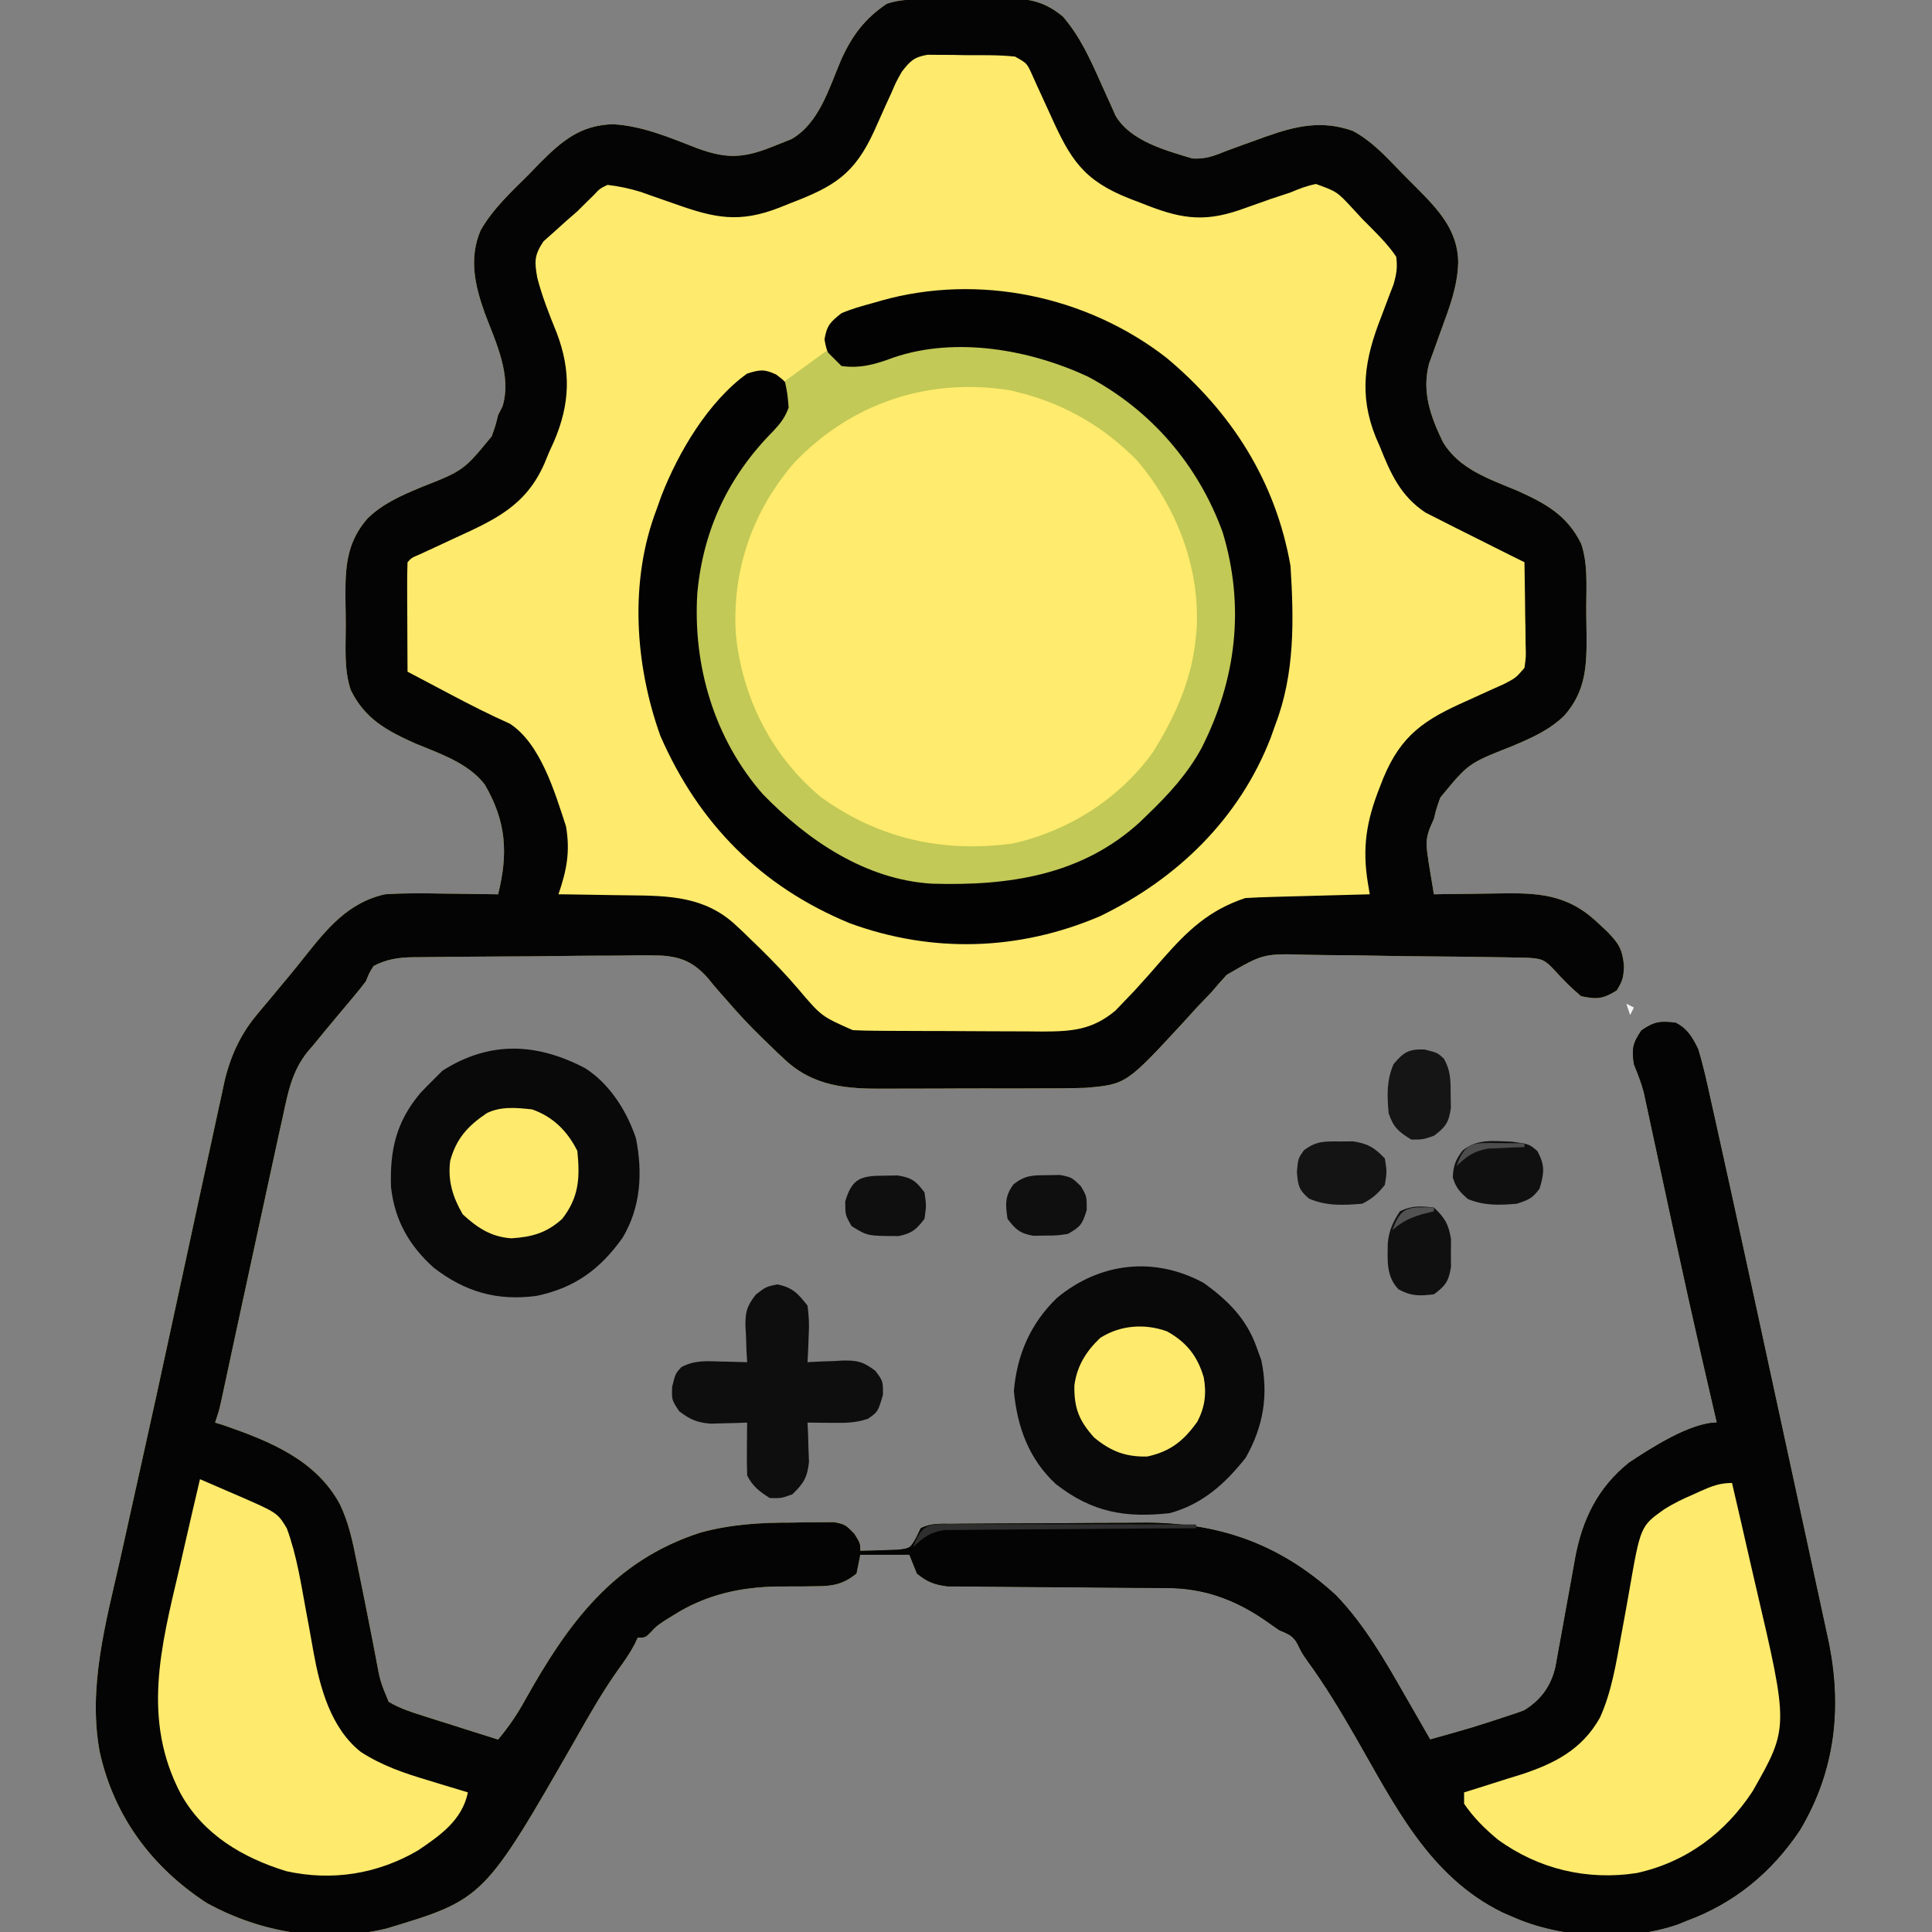 <?xml version="1.0" encoding="UTF-8"?>
<svg version="1.1" xmlns="http://www.w3.org/2000/svg" width="512" height="512">
<rect width="100%" height="100%" fill="#808080" stroke="none"/>
<path d="M0 0 C0.781 -0.006 1.561 -0.011 2.365 -0.017 C4.017 -0.027 5.669 -0.033 7.321 -0.037 C9.836 -0.047 12.35 -0.078 14.865 -0.109 C16.473 -0.116 18.08 -0.121 19.688 -0.125 C20.808 -0.144 20.808 -0.144 21.951 -0.162 C27.527 -0.139 31.44 1.043 35.744 4.614 C40.228 9.842 42.881 15.695 45.668 21.953 C46.588 24.015 47.517 26.072 48.457 28.125 C48.859 29.028 49.26 29.932 49.674 30.862 C53.601 37.578 62.955 40.073 70.043 42.203 C73.474 42.422 75.886 41.496 79.043 40.203 C81.848 39.161 84.664 38.15 87.48 37.141 C88.597 36.738 88.597 36.738 89.736 36.327 C97.613 33.545 104.403 32.03 112.483 34.867 C117.405 37.436 121.134 41.49 124.957 45.444 C126.419 46.954 127.906 48.435 129.398 49.914 C135.116 55.698 140.465 61.213 140.48 69.875 C140.282 76.122 138.188 81.641 136.043 87.453 C135.285 89.539 134.534 91.627 133.793 93.719 C133.29 95.084 133.29 95.084 132.777 96.478 C130.77 103.929 133.147 110.573 136.395 117.273 C140.601 124.464 148.676 127.145 156.043 130.203 C163.571 133.59 169.346 136.685 173.094 144.354 C174.898 149.77 174.415 155.58 174.414 161.24 C174.418 163.499 174.454 165.755 174.492 168.014 C174.563 176.49 174.403 183.21 168.627 189.825 C164.519 193.797 159.764 195.836 154.552 198.033 C143.183 202.509 143.183 202.509 135.73 211.578 C134.718 214.426 134.718 214.426 134.043 217.203 C133.672 218.053 133.3 218.902 132.918 219.777 C131.968 222.412 131.95 223.897 132.355 226.641 C132.455 227.361 132.554 228.082 132.656 228.824 C133.11 231.619 133.577 234.411 134.043 237.203 C135.343 237.18 135.343 237.18 136.67 237.156 C139.92 237.104 143.17 237.067 146.421 237.038 C147.821 237.023 149.222 237.003 150.622 236.977 C161.356 236.782 169.232 236.957 177.418 244.703 C178.251 245.477 179.083 246.25 179.941 247.047 C182.999 250.184 183.995 251.703 184.418 256.141 C184.325 259.099 184.099 260.113 182.48 262.703 C178.847 264.939 177.262 265.102 173.043 264.203 C170.46 262.052 168.222 259.756 165.961 257.27 C163.46 254.575 162.647 254.238 158.947 254.022 C157.6 253.992 156.253 253.967 154.906 253.947 C153.803 253.925 153.803 253.925 152.678 253.903 C145.879 253.776 139.078 253.708 132.278 253.655 C127.713 253.619 123.15 253.566 118.585 253.469 C114.167 253.376 109.751 253.328 105.332 253.31 C103.654 253.296 101.976 253.267 100.299 253.221 C88.882 252.902 88.882 252.902 79.168 258.516 C77.754 260.042 76.375 261.603 75.043 263.203 C73.796 264.513 72.545 265.819 71.285 267.117 C70.16 268.351 69.037 269.588 67.918 270.828 C52.488 287.56 52.488 287.56 41.68 288.494 C37.539 288.616 33.408 288.648 29.266 288.637 C27.729 288.641 26.193 288.647 24.656 288.653 C21.446 288.662 18.237 288.659 15.027 288.649 C10.934 288.638 6.841 288.658 2.748 288.687 C-0.422 288.706 -3.592 288.705 -6.762 288.699 C-8.27 288.699 -9.778 288.705 -11.286 288.718 C-21.448 288.79 -30.276 288.221 -38.02 280.953 C-38.669 280.349 -39.319 279.744 -39.988 279.121 C-40.638 278.488 -41.288 277.855 -41.957 277.203 C-42.627 276.56 -43.298 275.917 -43.988 275.254 C-47.306 272.006 -50.448 268.676 -53.457 265.141 C-54.006 264.525 -54.554 263.91 -55.119 263.277 C-56.262 261.988 -57.374 260.67 -58.435 259.314 C-62.088 255.307 -65.218 253.808 -70.673 253.44 C-74.588 253.326 -78.491 253.375 -82.406 253.449 C-84.109 253.457 -85.812 253.462 -87.515 253.465 C-91.072 253.477 -94.627 253.512 -98.184 253.565 C-102.737 253.633 -107.289 253.662 -111.842 253.676 C-116.197 253.691 -120.552 253.726 -124.906 253.762 C-125.733 253.767 -126.561 253.772 -127.413 253.778 C-129.758 253.796 -132.103 253.828 -134.448 253.865 C-135.137 253.869 -135.827 253.873 -136.537 253.877 C-140.419 253.954 -143.497 254.397 -146.957 256.203 C-148.132 258.078 -148.132 258.078 -148.957 260.203 C-149.948 261.519 -150.978 262.806 -152.039 264.066 C-152.642 264.789 -153.244 265.511 -153.865 266.256 C-154.808 267.374 -154.808 267.374 -155.77 268.516 C-158.188 271.394 -160.581 274.29 -162.957 277.203 C-163.438 277.762 -163.92 278.32 -164.416 278.895 C-168.53 284.011 -169.616 289.563 -170.957 295.891 C-171.23 297.116 -171.504 298.341 -171.786 299.603 C-172.647 303.471 -173.482 307.344 -174.314 311.218 C-175.048 314.624 -175.787 318.029 -176.526 321.434 C-176.811 322.745 -177.096 324.056 -177.381 325.368 C-177.526 326.034 -177.67 326.7 -177.819 327.386 C-179.755 336.296 -181.687 345.207 -183.602 354.122 C-183.884 355.434 -184.166 356.746 -184.449 358.058 C-184.981 360.533 -185.511 363.007 -186.04 365.482 C-186.278 366.587 -186.516 367.692 -186.761 368.831 C-186.969 369.8 -187.176 370.768 -187.39 371.766 C-187.957 374.203 -187.957 374.203 -188.957 377.203 C-188.14 377.458 -187.322 377.714 -186.48 377.977 C-174.392 382.185 -162.29 387.064 -155.914 398.781 C-153.558 403.657 -152.509 408.667 -151.457 413.953 C-151.249 414.949 -151.041 415.946 -150.827 416.972 C-149.791 421.967 -148.803 426.971 -147.82 431.977 C-147.553 433.331 -147.553 433.331 -147.281 434.712 C-146.948 436.413 -146.621 438.116 -146.301 439.819 C-145.223 445.707 -145.223 445.707 -142.957 451.203 C-139.849 453.041 -136.529 454.063 -133.098 455.148 C-131.983 455.503 -130.868 455.857 -129.719 456.223 C-127.98 456.77 -127.98 456.77 -126.207 457.328 C-125.033 457.701 -123.858 458.073 -122.648 458.457 C-119.752 459.375 -116.855 460.291 -113.957 461.203 C-111.21 457.911 -108.952 454.643 -106.891 450.887 C-95.526 430.551 -83.51 413.836 -60.316 406.351 C-52.151 404.13 -44.393 403.686 -35.957 403.703 C-34.662 403.675 -33.366 403.646 -32.031 403.617 C-30.79 403.615 -29.549 403.612 -28.27 403.609 C-27.152 403.602 -26.034 403.595 -24.883 403.588 C-21.957 404.203 -21.957 404.203 -19.562 406.615 C-17.957 409.203 -17.957 409.203 -17.957 411.203 C-15.852 411.17 -13.748 411.101 -11.645 411.016 C-10.473 410.981 -9.301 410.946 -8.094 410.91 C-4.772 410.526 -4.772 410.526 -3.164 407.715 C-2.766 406.886 -2.367 406.057 -1.957 405.203 C0.901 403.774 3.355 404.052 6.55 404.026 C7.218 404.02 7.887 404.013 8.576 404.006 C10.798 403.986 13.02 403.975 15.242 403.965 C16.005 403.961 16.768 403.957 17.554 403.952 C21.604 403.932 25.654 403.917 29.704 403.908 C33.851 403.897 37.997 403.863 42.143 403.823 C45.36 403.796 48.576 403.788 51.793 403.785 C53.318 403.78 54.844 403.768 56.369 403.75 C76.525 403.517 93.062 409.16 108.094 422.969 C115.677 430.849 121.158 440.455 126.543 449.891 C127.175 450.986 127.806 452.081 128.457 453.209 C129.991 455.871 131.52 458.535 133.043 461.203 C144.501 457.998 144.501 457.998 155.793 454.266 C156.868 453.881 156.868 453.881 157.965 453.488 C162.477 450.698 165.08 447.083 166.281 441.993 C166.586 440.393 166.872 438.79 167.141 437.184 C167.302 436.326 167.463 435.468 167.629 434.584 C168.139 431.855 168.624 429.124 169.105 426.391 C169.593 423.669 170.087 420.948 170.593 418.23 C170.906 416.544 171.209 414.857 171.498 413.168 C173.384 402.924 177.511 394.432 185.746 387.84 C191.506 383.995 202.058 377.203 209.043 377.203 C208.774 376.045 208.774 376.045 208.499 374.863 C207.593 370.956 206.692 367.049 205.793 363.141 C205.622 362.399 205.451 361.657 205.276 360.893 C202.746 349.881 200.302 338.852 197.91 327.809 C197.642 326.573 197.375 325.338 197.099 324.066 C195.753 317.855 194.414 311.643 193.081 305.429 C192.582 303.117 192.082 300.805 191.582 298.492 C191.242 296.893 191.242 296.893 190.895 295.261 C190.573 293.778 190.573 293.778 190.245 292.264 C189.968 290.974 189.968 290.974 189.685 289.657 C189.007 287.065 188.04 284.687 187.043 282.203 C186.45 278.136 186.705 276.7 189.043 273.266 C192.549 270.855 194.011 270.796 198.078 271.223 C201.188 272.775 202.574 275.162 204.043 278.203 C205.414 282.625 206.387 287.121 207.37 291.642 C207.67 292.984 207.972 294.325 208.275 295.665 C209.06 299.156 209.829 302.65 210.592 306.145 C211.3 309.376 212.017 312.605 212.733 315.835 C214.299 322.929 215.839 330.028 217.374 337.129 C218.135 340.649 218.899 344.168 219.663 347.688 C220.936 353.56 222.208 359.433 223.479 365.306 C225.27 373.584 227.064 381.861 228.859 390.138 C230.262 396.609 231.664 403.08 233.066 409.551 C233.215 410.239 233.365 410.927 233.518 411.635 C234.503 416.18 235.487 420.725 236.47 425.27 C236.841 426.981 236.841 426.981 237.219 428.728 C237.446 429.777 237.673 430.826 237.907 431.906 C238.103 432.814 238.3 433.722 238.502 434.657 C242.282 452.455 240.467 469.418 231.043 485.203 C223.556 496.385 213.679 504.554 201.043 509.203 C200.263 509.522 199.483 509.84 198.68 510.168 C185.354 514.78 167.813 513.877 155.043 508.203 C154.117 507.802 153.192 507.401 152.238 506.988 C132.78 497.48 123.647 478.5 113.34 460.579 C109.323 453.605 105.234 446.786 100.475 440.28 C99.043 438.203 99.043 438.203 97.966 435.998 C96.743 433.619 95.461 433.257 93.043 432.203 C91.658 431.26 90.283 430.3 88.918 429.328 C81.027 423.993 72.927 421.098 63.426 421.045 C62.77 421.04 62.114 421.035 61.439 421.03 C60.019 421.019 58.599 421.011 57.18 421.004 C54.93 420.992 52.682 420.973 50.432 420.951 C44.039 420.889 37.646 420.835 31.253 420.802 C27.339 420.781 23.424 420.745 19.51 420.701 C18.021 420.687 16.532 420.678 15.043 420.675 C12.958 420.67 10.874 420.647 8.789 420.62 C7.604 420.612 6.42 420.603 5.199 420.595 C1.652 420.155 -0.186 419.45 -2.957 417.203 C-3.617 415.553 -4.277 413.903 -4.957 412.203 C-9.247 412.203 -13.537 412.203 -17.957 412.203 C-18.287 413.853 -18.617 415.503 -18.957 417.203 C-22.476 420.061 -25.252 420.571 -29.711 420.574 C-30.814 420.592 -31.917 420.609 -33.053 420.627 C-35.337 420.636 -37.62 420.641 -39.904 420.643 C-49.9 420.811 -58.98 422.847 -67.52 428.266 C-68.305 428.752 -69.09 429.238 -69.898 429.738 C-71.982 431.131 -71.982 431.131 -73.609 432.887 C-74.957 434.203 -74.957 434.203 -76.957 434.203 C-77.222 434.771 -77.486 435.339 -77.759 435.924 C-79.035 438.351 -80.509 440.451 -82.125 442.664 C-86.253 448.495 -89.758 454.613 -93.27 460.828 C-117.709 503.5 -117.709 503.5 -143.535 511.281 C-159.895 515.208 -176.722 512.49 -191.27 504.453 C-205.846 494.897 -215.752 481.49 -219.539 464.459 C-222.691 447.466 -217.95 430.323 -214.199 413.819 C-213.358 410.098 -212.54 406.371 -211.719 402.644 C-210.653 397.809 -209.583 392.974 -208.502 388.142 C-205.722 375.706 -203.011 363.255 -200.327 350.798 C-198.98 344.553 -197.626 338.31 -196.271 332.066 C-195.161 326.947 -194.054 321.828 -192.952 316.707 C-191.908 311.854 -190.853 307.003 -189.79 302.154 C-189.398 300.361 -189.011 298.566 -188.627 296.771 C-188.098 294.296 -187.555 291.825 -187.009 289.354 C-186.86 288.642 -186.711 287.929 -186.557 287.195 C-185.075 280.611 -182.391 274.519 -178.039 269.309 C-177.511 268.668 -176.984 268.028 -176.44 267.369 C-175.889 266.716 -175.337 266.063 -174.77 265.391 C-173.607 263.991 -172.444 262.591 -171.281 261.191 C-170.431 260.176 -170.431 260.176 -169.564 259.139 C-168.137 257.42 -166.737 255.686 -165.352 253.934 C-159.345 246.377 -153.78 239.416 -143.957 237.203 C-138.784 236.848 -133.636 236.919 -128.457 237.016 C-127.048 237.031 -125.639 237.044 -124.23 237.057 C-120.806 237.092 -117.382 237.141 -113.957 237.203 C-111.254 226.342 -111.767 217.896 -117.509 208.081 C-121.908 202.377 -129.497 199.885 -135.957 197.203 C-143.485 193.816 -149.26 190.721 -153.008 183.052 C-154.812 177.637 -154.329 171.826 -154.328 166.166 C-154.332 163.908 -154.368 161.651 -154.406 159.393 C-154.477 150.916 -154.317 144.196 -148.541 137.581 C-144.434 133.61 -139.678 131.571 -134.466 129.374 C-123.097 124.898 -123.097 124.898 -115.645 115.828 C-114.632 112.98 -114.632 112.98 -113.957 110.203 C-113.572 109.448 -113.186 108.692 -112.789 107.914 C-110.246 99.63 -114.63 90.797 -117.518 83.107 C-120.112 75.818 -121.733 68.649 -118.594 61.254 C-115.315 55.525 -110.416 51.005 -105.77 46.391 C-104.861 45.45 -103.953 44.51 -103.018 43.541 C-97.046 37.561 -92.235 33.42 -83.588 33.121 C-75.663 33.561 -68.499 36.676 -61.172 39.496 C-52.665 42.64 -48.247 41.978 -39.832 38.516 C-38.034 37.798 -38.034 37.798 -36.199 37.066 C-28.818 32.825 -26.238 23.513 -23.02 15.99 C-20.128 9.618 -16.801 5.158 -10.957 1.203 C-7.272 -0.025 -3.84 0.022 0 0 Z " fill="#FEEA6C" transform="translate(245.957,-0.203)"/>
<path d="M0 0 C0.781 -0.006 1.561 -0.011 2.365 -0.017 C4.017 -0.027 5.669 -0.033 7.321 -0.037 C9.836 -0.047 12.35 -0.078 14.865 -0.109 C16.473 -0.116 18.08 -0.121 19.688 -0.125 C20.808 -0.144 20.808 -0.144 21.951 -0.162 C27.527 -0.139 31.44 1.043 35.744 4.614 C40.228 9.842 42.881 15.695 45.668 21.953 C46.588 24.015 47.517 26.072 48.457 28.125 C48.859 29.028 49.26 29.932 49.674 30.862 C53.601 37.578 62.955 40.073 70.043 42.203 C73.474 42.422 75.886 41.496 79.043 40.203 C81.848 39.161 84.664 38.15 87.48 37.141 C88.597 36.738 88.597 36.738 89.736 36.327 C97.613 33.545 104.403 32.03 112.483 34.867 C117.405 37.436 121.134 41.49 124.957 45.444 C126.419 46.954 127.906 48.435 129.398 49.914 C135.116 55.698 140.465 61.213 140.48 69.875 C140.282 76.122 138.188 81.641 136.043 87.453 C135.285 89.539 134.534 91.627 133.793 93.719 C133.29 95.084 133.29 95.084 132.777 96.478 C130.77 103.929 133.147 110.573 136.395 117.273 C140.601 124.464 148.676 127.145 156.043 130.203 C163.571 133.59 169.346 136.685 173.094 144.354 C174.898 149.77 174.415 155.58 174.414 161.24 C174.418 163.499 174.454 165.755 174.492 168.014 C174.563 176.49 174.403 183.21 168.627 189.825 C164.519 193.797 159.764 195.836 154.552 198.033 C143.183 202.509 143.183 202.509 135.73 211.578 C134.718 214.426 134.718 214.426 134.043 217.203 C133.672 218.053 133.3 218.902 132.918 219.777 C131.968 222.412 131.95 223.897 132.355 226.641 C132.455 227.361 132.554 228.082 132.656 228.824 C133.11 231.619 133.577 234.411 134.043 237.203 C135.343 237.18 135.343 237.18 136.67 237.156 C139.92 237.104 143.17 237.067 146.421 237.038 C147.821 237.023 149.222 237.003 150.622 236.977 C161.356 236.782 169.232 236.957 177.418 244.703 C178.251 245.477 179.083 246.25 179.941 247.047 C182.999 250.184 183.995 251.703 184.418 256.141 C184.325 259.099 184.099 260.113 182.48 262.703 C178.847 264.939 177.262 265.102 173.043 264.203 C170.46 262.052 168.222 259.756 165.961 257.27 C163.46 254.575 162.647 254.238 158.947 254.022 C157.6 253.992 156.253 253.967 154.906 253.947 C153.803 253.925 153.803 253.925 152.678 253.903 C145.879 253.776 139.078 253.708 132.278 253.655 C127.713 253.619 123.15 253.566 118.585 253.469 C114.167 253.376 109.751 253.328 105.332 253.31 C103.654 253.296 101.976 253.267 100.299 253.221 C88.882 252.902 88.882 252.902 79.168 258.516 C77.754 260.042 76.375 261.603 75.043 263.203 C73.796 264.513 72.545 265.819 71.285 267.117 C70.16 268.351 69.037 269.588 67.918 270.828 C52.488 287.56 52.488 287.56 41.68 288.494 C37.539 288.616 33.408 288.648 29.266 288.637 C27.729 288.641 26.193 288.647 24.656 288.653 C21.446 288.662 18.237 288.659 15.027 288.649 C10.934 288.638 6.841 288.658 2.748 288.687 C-0.422 288.706 -3.592 288.705 -6.762 288.699 C-8.27 288.699 -9.778 288.705 -11.286 288.718 C-21.448 288.79 -30.276 288.221 -38.02 280.953 C-38.669 280.349 -39.319 279.744 -39.988 279.121 C-40.638 278.488 -41.288 277.855 -41.957 277.203 C-42.627 276.56 -43.298 275.917 -43.988 275.254 C-47.306 272.006 -50.448 268.676 -53.457 265.141 C-54.006 264.525 -54.554 263.91 -55.119 263.277 C-56.262 261.988 -57.374 260.67 -58.435 259.314 C-62.088 255.307 -65.218 253.808 -70.673 253.44 C-74.588 253.326 -78.491 253.375 -82.406 253.449 C-84.109 253.457 -85.812 253.462 -87.515 253.465 C-91.072 253.477 -94.627 253.512 -98.184 253.565 C-102.737 253.633 -107.289 253.662 -111.842 253.676 C-116.197 253.691 -120.552 253.726 -124.906 253.762 C-125.733 253.767 -126.561 253.772 -127.413 253.778 C-129.758 253.796 -132.103 253.828 -134.448 253.865 C-135.137 253.869 -135.827 253.873 -136.537 253.877 C-140.419 253.954 -143.497 254.397 -146.957 256.203 C-148.132 258.078 -148.132 258.078 -148.957 260.203 C-149.948 261.519 -150.978 262.806 -152.039 264.066 C-152.642 264.789 -153.244 265.511 -153.865 266.256 C-154.808 267.374 -154.808 267.374 -155.77 268.516 C-158.188 271.394 -160.581 274.29 -162.957 277.203 C-163.438 277.762 -163.92 278.32 -164.416 278.895 C-168.53 284.011 -169.616 289.563 -170.957 295.891 C-171.23 297.116 -171.504 298.341 -171.786 299.603 C-172.647 303.471 -173.482 307.344 -174.314 311.218 C-175.048 314.624 -175.787 318.029 -176.526 321.434 C-176.811 322.745 -177.096 324.056 -177.381 325.368 C-177.526 326.034 -177.67 326.7 -177.819 327.386 C-179.755 336.296 -181.687 345.207 -183.602 354.122 C-183.884 355.434 -184.166 356.746 -184.449 358.058 C-184.981 360.533 -185.511 363.007 -186.04 365.482 C-186.278 366.587 -186.516 367.692 -186.761 368.831 C-186.969 369.8 -187.176 370.768 -187.39 371.766 C-187.957 374.203 -187.957 374.203 -188.957 377.203 C-188.14 377.458 -187.322 377.714 -186.48 377.977 C-174.392 382.185 -162.29 387.064 -155.914 398.781 C-153.558 403.657 -152.509 408.667 -151.457 413.953 C-151.249 414.949 -151.041 415.946 -150.827 416.972 C-149.791 421.967 -148.803 426.971 -147.82 431.977 C-147.553 433.331 -147.553 433.331 -147.281 434.712 C-146.948 436.413 -146.621 438.116 -146.301 439.819 C-145.223 445.707 -145.223 445.707 -142.957 451.203 C-139.849 453.041 -136.529 454.063 -133.098 455.148 C-131.983 455.503 -130.868 455.857 -129.719 456.223 C-127.98 456.77 -127.98 456.77 -126.207 457.328 C-125.033 457.701 -123.858 458.073 -122.648 458.457 C-119.752 459.375 -116.855 460.291 -113.957 461.203 C-111.21 457.911 -108.952 454.643 -106.891 450.887 C-95.526 430.551 -83.51 413.836 -60.316 406.351 C-52.151 404.13 -44.393 403.686 -35.957 403.703 C-34.662 403.675 -33.366 403.646 -32.031 403.617 C-30.79 403.615 -29.549 403.612 -28.27 403.609 C-27.152 403.602 -26.034 403.595 -24.883 403.588 C-21.957 404.203 -21.957 404.203 -19.562 406.615 C-17.957 409.203 -17.957 409.203 -17.957 411.203 C-15.852 411.17 -13.748 411.101 -11.645 411.016 C-10.473 410.981 -9.301 410.946 -8.094 410.91 C-4.772 410.526 -4.772 410.526 -3.164 407.715 C-2.766 406.886 -2.367 406.057 -1.957 405.203 C0.901 403.774 3.355 404.052 6.55 404.026 C7.218 404.02 7.887 404.013 8.576 404.006 C10.798 403.986 13.02 403.975 15.242 403.965 C16.005 403.961 16.768 403.957 17.554 403.952 C21.604 403.932 25.654 403.917 29.704 403.908 C33.851 403.897 37.997 403.863 42.143 403.823 C45.36 403.796 48.576 403.788 51.793 403.785 C53.318 403.78 54.844 403.768 56.369 403.75 C76.525 403.517 93.062 409.16 108.094 422.969 C115.677 430.849 121.158 440.455 126.543 449.891 C127.175 450.986 127.806 452.081 128.457 453.209 C129.991 455.871 131.52 458.535 133.043 461.203 C144.501 457.998 144.501 457.998 155.793 454.266 C156.868 453.881 156.868 453.881 157.965 453.488 C162.477 450.698 165.08 447.083 166.281 441.993 C166.586 440.393 166.872 438.79 167.141 437.184 C167.302 436.326 167.463 435.468 167.629 434.584 C168.139 431.855 168.624 429.124 169.105 426.391 C169.593 423.669 170.087 420.948 170.593 418.23 C170.906 416.544 171.209 414.857 171.498 413.168 C173.384 402.924 177.511 394.432 185.746 387.84 C191.506 383.995 202.058 377.203 209.043 377.203 C208.774 376.045 208.774 376.045 208.499 374.863 C207.593 370.956 206.692 367.049 205.793 363.141 C205.622 362.399 205.451 361.657 205.276 360.893 C202.746 349.881 200.302 338.852 197.91 327.809 C197.642 326.573 197.375 325.338 197.099 324.066 C195.753 317.855 194.414 311.643 193.081 305.429 C192.582 303.117 192.082 300.805 191.582 298.492 C191.242 296.893 191.242 296.893 190.895 295.261 C190.573 293.778 190.573 293.778 190.245 292.264 C189.968 290.974 189.968 290.974 189.685 289.657 C189.007 287.065 188.04 284.687 187.043 282.203 C186.45 278.136 186.705 276.7 189.043 273.266 C192.549 270.855 194.011 270.796 198.078 271.223 C201.188 272.775 202.574 275.162 204.043 278.203 C205.414 282.625 206.387 287.121 207.37 291.642 C207.67 292.984 207.972 294.325 208.275 295.665 C209.06 299.156 209.829 302.65 210.592 306.145 C211.3 309.376 212.017 312.605 212.733 315.835 C214.299 322.929 215.839 330.028 217.374 337.129 C218.135 340.649 218.899 344.168 219.663 347.688 C220.936 353.56 222.208 359.433 223.479 365.306 C225.27 373.584 227.064 381.861 228.859 390.138 C230.262 396.609 231.664 403.08 233.066 409.551 C233.215 410.239 233.365 410.927 233.518 411.635 C234.503 416.18 235.487 420.725 236.47 425.27 C236.841 426.981 236.841 426.981 237.219 428.728 C237.446 429.777 237.673 430.826 237.907 431.906 C238.103 432.814 238.3 433.722 238.502 434.657 C242.282 452.455 240.467 469.418 231.043 485.203 C223.556 496.385 213.679 504.554 201.043 509.203 C200.263 509.522 199.483 509.84 198.68 510.168 C185.354 514.78 167.813 513.877 155.043 508.203 C154.117 507.802 153.192 507.401 152.238 506.988 C132.78 497.48 123.647 478.5 113.34 460.579 C109.323 453.605 105.234 446.786 100.475 440.28 C99.043 438.203 99.043 438.203 97.966 435.998 C96.743 433.619 95.461 433.257 93.043 432.203 C91.658 431.26 90.283 430.3 88.918 429.328 C81.027 423.993 72.927 421.098 63.426 421.045 C62.77 421.04 62.114 421.035 61.439 421.03 C60.019 421.019 58.599 421.011 57.18 421.004 C54.93 420.992 52.682 420.973 50.432 420.951 C44.039 420.889 37.646 420.835 31.253 420.802 C27.339 420.781 23.424 420.745 19.51 420.701 C18.021 420.687 16.532 420.678 15.043 420.675 C12.958 420.67 10.874 420.647 8.789 420.62 C7.604 420.612 6.42 420.603 5.199 420.595 C1.652 420.155 -0.186 419.45 -2.957 417.203 C-3.617 415.553 -4.277 413.903 -4.957 412.203 C-9.247 412.203 -13.537 412.203 -17.957 412.203 C-18.287 413.853 -18.617 415.503 -18.957 417.203 C-22.476 420.061 -25.252 420.571 -29.711 420.574 C-30.814 420.592 -31.917 420.609 -33.053 420.627 C-35.337 420.636 -37.62 420.641 -39.904 420.643 C-49.9 420.811 -58.98 422.847 -67.52 428.266 C-68.305 428.752 -69.09 429.238 -69.898 429.738 C-71.982 431.131 -71.982 431.131 -73.609 432.887 C-74.957 434.203 -74.957 434.203 -76.957 434.203 C-77.222 434.771 -77.486 435.339 -77.759 435.924 C-79.035 438.351 -80.509 440.451 -82.125 442.664 C-86.253 448.495 -89.758 454.613 -93.27 460.828 C-117.709 503.5 -117.709 503.5 -143.535 511.281 C-159.895 515.208 -176.722 512.49 -191.27 504.453 C-205.846 494.897 -215.752 481.49 -219.539 464.459 C-222.691 447.466 -217.95 430.323 -214.199 413.819 C-213.358 410.098 -212.54 406.371 -211.719 402.644 C-210.653 397.809 -209.583 392.974 -208.502 388.142 C-205.722 375.706 -203.011 363.255 -200.327 350.798 C-198.98 344.553 -197.626 338.31 -196.271 332.066 C-195.161 326.947 -194.054 321.828 -192.952 316.707 C-191.908 311.854 -190.853 307.003 -189.79 302.154 C-189.398 300.361 -189.011 298.566 -188.627 296.771 C-188.098 294.296 -187.555 291.825 -187.009 289.354 C-186.86 288.642 -186.711 287.929 -186.557 287.195 C-185.075 280.611 -182.391 274.519 -178.039 269.309 C-177.511 268.668 -176.984 268.028 -176.44 267.369 C-175.889 266.716 -175.337 266.063 -174.77 265.391 C-173.607 263.991 -172.444 262.591 -171.281 261.191 C-170.431 260.176 -170.431 260.176 -169.564 259.139 C-168.137 257.42 -166.737 255.686 -165.352 253.934 C-159.345 246.377 -153.78 239.416 -143.957 237.203 C-138.784 236.848 -133.636 236.919 -128.457 237.016 C-127.048 237.031 -125.639 237.044 -124.23 237.057 C-120.806 237.092 -117.382 237.141 -113.957 237.203 C-111.254 226.342 -111.767 217.896 -117.509 208.081 C-121.908 202.377 -129.497 199.885 -135.957 197.203 C-143.485 193.816 -149.26 190.721 -153.008 183.052 C-154.812 177.637 -154.329 171.826 -154.328 166.166 C-154.332 163.908 -154.368 161.651 -154.406 159.393 C-154.477 150.916 -154.317 144.196 -148.541 137.581 C-144.434 133.61 -139.678 131.571 -134.466 129.374 C-123.097 124.898 -123.097 124.898 -115.645 115.828 C-114.632 112.98 -114.632 112.98 -113.957 110.203 C-113.572 109.448 -113.186 108.692 -112.789 107.914 C-110.246 99.63 -114.63 90.797 -117.518 83.107 C-120.112 75.818 -121.733 68.649 -118.594 61.254 C-115.315 55.525 -110.416 51.005 -105.77 46.391 C-104.861 45.45 -103.953 44.51 -103.018 43.541 C-97.046 37.561 -92.235 33.42 -83.588 33.121 C-75.663 33.561 -68.499 36.676 -61.172 39.496 C-52.665 42.64 -48.247 41.978 -39.832 38.516 C-38.034 37.798 -38.034 37.798 -36.199 37.066 C-28.818 32.825 -26.238 23.513 -23.02 15.99 C-20.128 9.618 -16.801 5.158 -10.957 1.203 C-7.272 -0.025 -3.84 0.022 0 0 Z M-6.957 19.203 C-8.475 21.892 -8.475 21.892 -9.762 24.887 C-10.263 25.979 -10.765 27.072 -11.281 28.197 C-12.312 30.487 -13.338 32.778 -14.359 35.072 C-19.565 46.369 -24.887 49.624 -36.395 54.016 C-37.406 54.422 -38.417 54.829 -39.459 55.248 C-50.057 59.361 -56.515 58.006 -67.02 54.266 C-69.134 53.523 -71.25 52.785 -73.367 52.051 C-74.297 51.721 -75.226 51.391 -76.184 51.051 C-79.114 50.155 -81.913 49.554 -84.957 49.203 C-87 50.184 -87 50.184 -88.645 51.953 C-89.307 52.6 -89.97 53.247 -90.652 53.914 C-91.413 54.669 -92.173 55.425 -92.957 56.203 C-93.944 57.062 -94.932 57.92 -95.949 58.805 C-96.974 59.728 -97.997 60.652 -99.02 61.578 C-99.98 62.431 -100.94 63.285 -101.93 64.164 C-104.403 67.872 -104.326 69.521 -103.576 73.785 C-102.281 78.842 -100.354 83.647 -98.396 88.479 C-94.589 98.545 -94.897 107.25 -99.121 117.141 C-99.562 118.11 -100.003 119.079 -100.457 120.078 C-100.867 121.071 -101.277 122.063 -101.699 123.086 C-106.708 134.438 -115.005 138.026 -125.895 143.016 C-127.967 143.979 -130.039 144.944 -132.109 145.91 C-133.471 146.536 -133.471 146.536 -134.859 147.175 C-136.893 148.032 -136.893 148.032 -137.957 149.203 C-138.045 151.349 -138.064 153.497 -138.055 155.645 C-138.051 156.95 -138.048 158.255 -138.045 159.6 C-138.037 160.988 -138.028 162.377 -138.02 163.766 C-138.015 165.158 -138.01 166.551 -138.006 167.943 C-137.994 171.363 -137.978 174.783 -137.957 178.203 C-135.874 179.305 -133.791 180.405 -131.707 181.505 C-129.953 182.431 -128.2 183.358 -126.447 184.286 C-121.316 186.994 -116.171 189.615 -110.867 191.973 C-102.684 197.244 -98.856 210.367 -95.957 219.203 C-94.811 225.94 -95.784 230.816 -97.957 237.203 C-96.974 237.212 -95.991 237.222 -94.979 237.231 C-91.294 237.272 -87.61 237.337 -83.925 237.411 C-82.338 237.439 -80.75 237.46 -79.162 237.474 C-68.617 237.574 -59.075 237.78 -50.957 245.391 C-50.309 245.994 -49.66 246.597 -48.992 247.219 C-48.321 247.874 -47.649 248.528 -46.957 249.203 C-46.213 249.92 -45.469 250.637 -44.703 251.375 C-41.087 254.924 -37.62 258.536 -34.332 262.391 C-28.267 269.541 -28.267 269.541 -19.957 273.203 C-18.009 273.304 -16.057 273.351 -14.106 273.364 C-12.928 273.374 -11.75 273.383 -10.535 273.393 C-9.266 273.398 -7.996 273.402 -6.688 273.406 C-5.378 273.412 -4.068 273.418 -2.719 273.424 C0.052 273.434 2.824 273.44 5.595 273.443 C9.132 273.449 12.669 273.473 16.206 273.501 C19.596 273.525 22.985 273.526 26.375 273.531 C28.271 273.55 28.271 273.55 30.205 273.569 C38.074 273.549 43.474 273.193 49.668 268.004 C50.844 266.772 50.844 266.772 52.043 265.516 C52.898 264.626 53.752 263.737 54.633 262.82 C57.233 259.996 59.76 257.119 62.27 254.215 C68.854 246.745 74.465 241.396 84.043 238.203 C86.554 238.05 89.042 237.946 91.555 237.887 C92.647 237.856 92.647 237.856 93.761 237.824 C96.084 237.758 98.407 237.699 100.73 237.641 C102.307 237.597 103.883 237.554 105.459 237.51 C109.32 237.403 113.182 237.301 117.043 237.203 C116.886 236.265 116.729 235.327 116.567 234.36 C114.993 224.876 116.157 217.782 119.668 208.891 C119.999 208.043 120.329 207.195 120.67 206.322 C125.425 194.945 131.563 190.902 142.73 185.953 C144.987 184.933 147.241 183.907 149.492 182.875 C150.982 182.211 150.982 182.211 152.503 181.534 C155.73 179.872 155.73 179.872 158.043 177.203 C158.458 174.2 158.458 174.2 158.336 170.785 C158.326 169.532 158.317 168.278 158.307 166.986 C158.269 165.021 158.269 165.021 158.23 163.016 C158.215 161.68 158.202 160.345 158.189 159.01 C158.154 155.74 158.105 152.472 158.043 149.203 C157.039 148.707 156.035 148.211 155 147.699 C151.395 145.912 147.799 144.107 144.207 142.293 C142.837 141.603 141.464 140.916 140.09 140.234 C138.338 139.362 136.597 138.471 134.855 137.578 C133.851 137.07 132.847 136.562 131.812 136.039 C125.208 131.661 122.583 125.713 119.73 118.578 C119.192 117.339 119.192 117.339 118.643 116.074 C114.073 104.777 115.703 95.343 120.043 84.266 C120.8 82.28 121.55 80.292 122.293 78.301 C122.628 77.44 122.963 76.579 123.309 75.692 C124.122 72.935 124.446 71.057 124.043 68.203 C121.512 64.499 118.258 61.446 115.105 58.266 C114.275 57.365 113.444 56.465 112.588 55.537 C108.377 50.99 108.377 50.99 102.779 48.958 C100.367 49.454 98.306 50.234 96.043 51.203 C94.303 51.786 92.561 52.361 90.816 52.93 C88.1 53.877 85.39 54.838 82.684 55.812 C72.559 59.325 66.267 57.951 56.48 54.016 C55.465 53.628 54.45 53.241 53.404 52.842 C41.061 47.964 37.705 42.439 32.355 30.516 C31.237 28.048 30.106 25.588 28.969 23.129 C28.478 22.04 27.987 20.951 27.482 19.829 C26.17 16.953 26.17 16.953 23.043 15.203 C18.745 14.734 14.426 14.833 10.105 14.828 C8.316 14.791 8.316 14.791 6.49 14.754 C5.344 14.75 4.197 14.746 3.016 14.742 C1.442 14.73 1.442 14.73 -0.164 14.717 C-3.729 15.337 -4.759 16.365 -6.957 19.203 Z " fill="#040404" transform="translate(245.957,-0.203)"/>
<path d="M0 0 C3.11 1.552 4.496 3.939 5.965 6.98 C7.336 11.402 8.308 15.898 9.292 20.42 C9.592 21.761 9.894 23.102 10.197 24.443 C10.982 27.933 11.751 31.427 12.514 34.923 C13.222 38.154 13.939 41.383 14.655 44.612 C16.22 51.706 17.761 58.806 19.296 65.906 C20.057 69.426 20.821 72.946 21.584 76.465 C22.858 82.338 24.13 88.211 25.401 94.084 C27.192 102.362 28.986 110.639 30.781 118.916 C32.184 125.386 33.586 131.857 34.988 138.328 C35.137 139.016 35.286 139.704 35.44 140.413 C36.425 144.957 37.409 149.502 38.392 154.047 C38.763 155.759 38.763 155.759 39.141 157.505 C39.368 158.554 39.595 159.603 39.829 160.684 C40.025 161.591 40.222 162.499 40.424 163.434 C44.204 181.233 42.389 198.195 32.965 213.98 C25.478 225.162 15.6 233.331 2.965 237.98 C2.185 238.299 1.405 238.617 0.602 238.945 C-12.724 243.557 -30.265 242.654 -43.035 236.98 C-43.961 236.58 -44.886 236.179 -45.84 235.766 C-65.298 226.257 -74.431 207.277 -84.738 189.356 C-88.755 182.382 -92.844 175.563 -97.603 169.058 C-99.035 166.98 -99.035 166.98 -100.112 164.775 C-101.336 162.396 -102.617 162.035 -105.035 160.98 C-106.42 160.037 -107.795 159.078 -109.16 158.105 C-117.051 152.771 -125.151 149.875 -134.652 149.823 C-135.308 149.818 -135.964 149.813 -136.639 149.807 C-138.059 149.797 -139.479 149.788 -140.899 149.781 C-143.148 149.769 -145.397 149.75 -147.646 149.728 C-154.039 149.667 -160.432 149.612 -166.825 149.579 C-170.74 149.558 -174.654 149.523 -178.568 149.478 C-180.057 149.464 -181.546 149.455 -183.035 149.452 C-185.12 149.447 -187.204 149.424 -189.289 149.397 C-190.474 149.389 -191.659 149.381 -192.879 149.372 C-196.427 148.932 -198.264 148.227 -201.035 145.98 C-202.025 143.505 -202.025 143.505 -203.035 140.98 C-207.325 140.98 -211.615 140.98 -216.035 140.98 C-216.035 140.65 -216.035 140.32 -216.035 139.98 C-215.132 139.966 -214.228 139.952 -213.297 139.938 C-211.528 139.866 -211.528 139.866 -209.723 139.793 C-208.551 139.758 -207.379 139.723 -206.172 139.688 C-202.85 139.303 -202.85 139.303 -201.242 136.492 C-200.844 135.663 -200.446 134.834 -200.035 133.98 C-197.177 132.552 -194.723 132.829 -191.529 132.803 C-190.86 132.797 -190.191 132.79 -189.502 132.784 C-187.28 132.764 -185.058 132.752 -182.836 132.742 C-182.073 132.738 -181.31 132.734 -180.525 132.73 C-176.474 132.709 -172.424 132.695 -168.374 132.685 C-164.227 132.674 -160.081 132.64 -155.935 132.6 C-152.719 132.574 -149.502 132.566 -146.285 132.562 C-144.76 132.557 -143.234 132.546 -141.709 132.527 C-121.553 132.295 -105.016 137.937 -89.984 151.746 C-82.401 159.626 -76.921 169.232 -71.535 178.668 C-70.904 179.763 -70.272 180.858 -69.621 181.986 C-68.087 184.648 -66.558 187.313 -65.035 189.98 C-53.577 186.776 -53.577 186.776 -42.285 183.043 C-41.568 182.786 -40.852 182.53 -40.113 182.266 C-35.601 179.475 -32.998 175.86 -31.797 170.77 C-31.492 169.171 -31.207 167.567 -30.938 165.961 C-30.696 164.674 -30.696 164.674 -30.45 163.361 C-29.94 160.633 -29.454 157.901 -28.973 155.168 C-28.485 152.446 -27.992 149.726 -27.485 147.007 C-27.172 145.322 -26.869 143.634 -26.58 141.945 C-24.694 131.701 -20.567 123.209 -12.332 116.617 C-6.572 112.773 3.98 105.98 10.965 105.98 C10.696 104.822 10.696 104.822 10.421 103.64 C9.515 99.734 8.614 95.826 7.715 91.918 C7.544 91.176 7.373 90.435 7.197 89.67 C4.668 78.658 2.224 67.629 -0.168 56.586 C-0.436 55.351 -0.703 54.116 -0.979 52.843 C-2.325 46.632 -3.664 40.42 -4.997 34.207 C-5.497 31.894 -5.996 29.582 -6.496 27.27 C-6.723 26.203 -6.95 25.137 -7.183 24.038 C-7.398 23.049 -7.612 22.06 -7.833 21.042 C-8.018 20.181 -8.203 19.321 -8.393 18.434 C-9.071 15.843 -10.038 13.464 -11.035 10.98 C-11.628 6.913 -11.373 5.477 -9.035 2.043 C-5.53 -0.367 -4.067 -0.427 0 0 Z " fill="#040404" transform="translate(444.035,271.02)"/>
<path d="M0 0 C13.791 10.438 22.048 24.858 24.875 41.785 C27.131 59.629 21.457 75.146 10.719 89.27 C1.545 100.51 -12.382 108.104 -26.695 110.184 C-44.536 111.616 -59.966 108.143 -74.383 97.059 C-87.181 86.052 -95.397 71.088 -96.695 54.184 C-97.651 38.717 -93.072 24.47 -83.695 12.184 C-83.145 11.445 -82.594 10.706 -82.027 9.945 C-73.786 -0.229 -62.302 -6.66 -49.695 -9.816 C-48.554 -10.103 -48.554 -10.103 -47.391 -10.395 C-30.384 -13.056 -14.286 -9.628 0 0 Z " fill="#FFEB6D" transform="translate(291.695,113.816)"/>
<path d="M0 0 C17.267 14.421 28.96 32.761 32.875 55.188 C33.775 69.461 34.039 83.696 28.875 97.188 C28.462 98.348 28.05 99.508 27.625 100.703 C19.316 122.137 2.875 138.082 -17.625 148 C-39.067 157.167 -62.01 157.859 -83.875 149.875 C-107.424 140.19 -123.971 123.468 -134.125 100.188 C-140.887 81.312 -142.386 59.158 -135.125 40.188 C-134.713 39.027 -134.3 37.867 -133.875 36.672 C-129.391 25.105 -121.429 11.59 -111.125 4.188 C-107.763 3.168 -106.675 2.932 -103.438 4.438 C-101.125 6.188 -101.125 6.188 -99.125 9.188 C-98.997 14.671 -101.655 17.212 -105.16 21.004 C-118.21 35.506 -124.158 53.551 -123.465 72.895 C-122.176 93.215 -112.579 109.658 -97.914 123.234 C-82.198 136.438 -63.957 139.457 -44.001 138.451 C-37.291 137.837 -31.295 135.801 -25.125 133.188 C-24.175 132.792 -23.225 132.396 -22.246 131.988 C-5.588 124.333 6.245 110.145 12.809 93.27 C19.58 73.699 18.206 54.536 9.312 35.938 C0.475 18.571 -15.189 7.11 -33.375 0.812 C-47.174 -2.86 -66.076 -3.337 -79.125 3.188 C-82.5 3.562 -82.5 3.562 -86.125 3.188 C-89.086 0.606 -89.993 -1.001 -90.625 -4.875 C-89.986 -8.628 -89.091 -9.447 -86.125 -11.812 C-83.42 -12.966 -80.649 -13.738 -77.812 -14.5 C-77.078 -14.712 -76.344 -14.924 -75.588 -15.143 C-49.77 -22.405 -21.142 -16.419 0 0 Z " fill="#030203" transform="translate(309.125,94.812)"/>
<path d="M0 0 C1.32 1.32 2.64 2.64 4 4 C9.092 4.699 13.082 3.513 17.789 1.754 C34.308 -3.879 53.986 -0.343 69.312 6.812 C86.083 15.709 98.502 30.172 105 48 C110.972 67.692 108.648 87.062 99.418 105.26 C95.65 112.159 90.646 117.592 85 123 C84.371 123.614 83.742 124.227 83.094 124.859 C67.557 139.077 48.119 141.802 27.901 141.179 C10.327 140.094 -4.942 129.72 -16.867 117.441 C-29.707 102.744 -35.405 83.481 -34.203 64.198 C-32.653 47.391 -25.941 33.2 -14.102 21.27 C-12.168 19.181 -10.948 17.665 -10 15 C-10.311 11.318 -10.311 11.318 -11 8 C-7.37 5.36 -3.74 2.72 0 0 Z M-8.41 29.5 C-19.574 42.323 -25.017 58.062 -24 75 C-22.37 91.789 -14.476 107.489 -1.375 118.293 C13.968 129.321 30.88 133.034 49.426 130.539 C64.105 127.234 77.475 118.787 86.371 106.59 C92.541 96.78 97.077 86.666 98 75 C98.081 74.02 98.081 74.02 98.164 73.02 C98.83 56.897 92.705 41.264 82.375 29.062 C73.588 20.114 63.179 14.049 51 11 C50.239 10.809 49.479 10.618 48.695 10.422 C27.041 7.033 6.831 13.691 -8.41 29.5 Z " fill="#C2C956" transform="translate(219,93)"/>
<path d="M0 0 C2.579 1.113 5.157 2.229 7.734 3.348 C8.462 3.661 9.189 3.975 9.939 4.297 C20.514 8.896 20.514 8.896 23 13 C25.685 20.257 26.804 27.93 28.211 35.512 C28.532 37.224 28.532 37.224 28.859 38.972 C29.278 41.237 29.684 43.504 30.075 45.774 C31.786 55.254 34.685 66.004 42.614 72.277 C48.263 75.926 54.081 77.905 60.5 79.812 C61.513 80.124 62.526 80.435 63.57 80.756 C66.044 81.514 68.52 82.262 71 83 C69.471 90.363 63.703 94.38 57.758 98.391 C47.003 104.667 34.975 106.567 22.84 103.875 C11.3 100.319 0.957 94.216 -5.066 83.453 C-15.419 63.776 -10.385 44.517 -5.5 23.812 C-4.968 21.491 -4.438 19.168 -3.91 16.846 C-2.628 11.225 -1.323 5.611 0 0 Z " fill="#FEEA6C" transform="translate(53,392)"/>
<path d="M0 0 C1.593 6.804 3.156 13.614 4.7 20.428 C5.227 22.739 5.76 25.048 6.3 27.355 C15.063 64.834 15.063 64.834 5.457 81.711 C-1.813 92.791 -12.161 100.495 -25.25 103.375 C-38.34 105.39 -51.248 102.367 -62.035 94.52 C-65.458 91.693 -68.504 88.694 -71 85 C-71 84.01 -71 83.02 -71 82 C-70.315 81.789 -69.63 81.578 -68.924 81.361 C-65.777 80.382 -62.639 79.379 -59.5 78.375 C-58.422 78.044 -57.345 77.712 -56.234 77.371 C-47.166 74.44 -39.81 70.745 -35.007 62.217 C-31.909 55.398 -30.725 47.84 -29.387 40.516 C-29.248 39.765 -29.109 39.014 -28.966 38.241 C-28.391 35.122 -27.817 32.003 -27.279 28.877 C-24.253 11.45 -24.253 11.45 -18 7 C-15.522 5.428 -13.013 4.203 -10.312 3.062 C-9.649 2.76 -8.986 2.458 -8.303 2.146 C-5.377 0.847 -3.233 0 0 0 Z " fill="#FEEA6C" transform="translate(459,393)"/>
<path d="M0 0 C6.409 4.601 11.341 9.501 14 17 C14.412 18.134 14.825 19.269 15.25 20.438 C17.202 29.711 15.805 38.044 11.125 46.312 C5.651 53.236 -0.396 58.655 -9 61 C-20.816 62.31 -29.575 60.781 -39.152 53.324 C-46.322 46.731 -49.43 38.155 -50.312 28.625 C-49.481 18.981 -45.912 10.764 -38.926 3.988 C-27.615 -5.427 -13.118 -7.143 0 0 Z " fill="#090909" transform="translate(319,340)"/>
<path d="M0 0 C6.483 4.103 11.088 11.369 13.492 18.582 C15.32 27.692 14.789 36.893 9.965 44.938 C3.997 53.344 -2.794 58.284 -12.91 60.375 C-23.321 61.736 -31.719 59.323 -40.035 52.938 C-46.599 47.078 -50.435 40.32 -51.414 31.539 C-51.747 21.643 -50.018 14.188 -43.598 6.562 C-42.428 5.337 -41.243 4.126 -40.035 2.938 C-38.921 1.824 -38.921 1.824 -37.785 0.688 C-25.271 -7.276 -12.864 -6.716 0 0 Z " fill="#090909" transform="translate(155.035,283.062)"/>
<path d="M0 0 C4.091 0.852 5.422 2.365 8 5.625 C8.368 8.464 8.486 10.643 8.312 13.438 C8.29 14.13 8.267 14.823 8.244 15.537 C8.186 17.234 8.096 18.93 8 20.625 C9.025 20.567 10.05 20.509 11.105 20.449 C12.466 20.402 13.827 20.357 15.188 20.312 C15.861 20.271 16.535 20.229 17.229 20.186 C21.161 20.09 22.835 20.498 25.988 22.918 C28 25.625 28 25.625 28 29.25 C26.656 33.786 26.656 33.786 24 35.625 C20.578 36.766 17.913 36.723 14.312 36.688 C12.543 36.674 12.543 36.674 10.738 36.66 C9.835 36.649 8.931 36.637 8 36.625 C8.046 37.578 8.093 38.53 8.141 39.512 C8.195 41.393 8.195 41.393 8.25 43.312 C8.296 44.554 8.343 45.795 8.391 47.074 C7.936 51.209 6.95 52.755 4 55.625 C1.062 56.688 1.062 56.688 -2 56.625 C-4.747 54.855 -6.531 53.562 -8 50.625 C-8.071 48.251 -8.084 45.875 -8.062 43.5 C-8.053 42.219 -8.044 40.937 -8.035 39.617 C-8.024 38.63 -8.012 37.642 -8 36.625 C-8.88 36.66 -9.761 36.695 -10.668 36.73 C-11.829 36.758 -12.991 36.785 -14.188 36.812 C-15.91 36.865 -15.91 36.865 -17.668 36.918 C-21.333 36.596 -23.097 35.837 -26 33.625 C-28 30.625 -28 30.625 -27.875 27.125 C-27 23.625 -27 23.625 -25.43 21.918 C-22.064 20.127 -18.957 20.301 -15.25 20.438 C-14.553 20.451 -13.855 20.465 -13.137 20.479 C-11.424 20.514 -9.712 20.568 -8 20.625 C-8.058 19.6 -8.116 18.575 -8.176 17.52 C-8.223 16.159 -8.268 14.798 -8.312 13.438 C-8.354 12.764 -8.396 12.09 -8.439 11.396 C-8.536 7.446 -8.147 5.81 -5.668 2.676 C-3 0.625 -3 0.625 0 0 Z " fill="#0F0E0F" transform="translate(206,340.375)"/>
<path d="M0 0 C5.17 2.89 8.025 6.487 9.707 12.164 C10.49 16.437 10.035 20.056 8.02 23.914 C4.403 28.997 0.861 31.837 -5.293 33.164 C-11 33.267 -14.82 31.824 -19.293 28.164 C-23.298 23.726 -24.663 20.407 -24.574 14.355 C-23.909 9.175 -21.459 5.273 -17.73 1.727 C-12.435 -1.668 -5.912 -2.155 0 0 Z " fill="#FEEA6C" transform="translate(309.293,352.836)"/>
<path d="M0 0 C5.56 1.927 9.391 5.781 12 11 C12.722 18.139 12.45 23.262 8 29 C3.859 32.746 -0.022 33.82 -5.469 34.164 C-10.826 33.817 -14.509 31.373 -18.375 27.812 C-21.008 23.256 -22.375 18.922 -21.695 13.629 C-20.081 7.719 -17.021 4.387 -12 1 C-8.28 -0.86 -4.059 -0.438 0 0 Z " fill="#FEEA6C" transform="translate(141,294)"/>
<path d="M0 0 C3.5 0.875 3.5 0.875 5.191 2.492 C6.962 5.717 6.934 8.212 6.938 11.875 C6.967 13.7 6.967 13.7 6.996 15.562 C6.418 19.425 5.577 20.556 2.5 22.875 C-0.438 23.875 -0.438 23.875 -3.5 23.875 C-6.875 21.775 -8.234 20.673 -9.5 16.875 C-9.908 12.244 -10.068 8.173 -8.188 3.875 C-5.523 0.717 -4.18 -0.149 0 0 Z " fill="#161516" transform="translate(377.5,278.125)"/>
<path d="M0 0 C4.538 0.61 4.538 0.61 6.75 2.508 C8.798 6.358 8.539 8.305 7.312 12.445 C5.417 15.03 4.424 15.408 1.312 16.445 C-3.294 16.851 -7.383 16.989 -11.688 15.195 C-13.843 13.31 -14.88 12.192 -15.688 9.445 C-15.532 6.331 -14.963 4.805 -13.066 2.324 C-9.047 -0.85 -4.934 -0.154 0 0 Z " fill="#101010" transform="translate(400.688,302.555)"/>
<path d="M0 0 C1.205 -0.01 2.411 -0.021 3.652 -0.031 C7.625 0.588 9.301 1.615 12.062 4.5 C12.625 8 12.625 8 12.062 11.5 C10.195 13.865 8.742 15.16 6.062 16.5 C1.085 16.917 -3.448 17.155 -8.062 15.125 C-10.776 12.773 -10.912 11.77 -11.25 8.125 C-10.938 4.5 -10.938 4.5 -9.352 2.305 C-6.12 -0.111 -4.002 -0.034 0 0 Z " fill="#141414" transform="translate(354.938,302.5)"/>
<path d="M0 0 C2.9 2.75 3.912 4.437 4.531 8.41 C4.521 9.615 4.511 10.821 4.5 12.062 C4.51 13.27 4.521 14.478 4.531 15.723 C3.912 19.543 3.096 20.744 0 23 C-3.753 23.469 -6.038 23.531 -9.375 21.688 C-12.7 18.235 -12.266 14.025 -12.227 9.516 C-11.924 6.151 -10.864 3.795 -9 1 C-5.871 -0.564 -3.444 -0.356 0 0 Z " fill="#101010" transform="translate(380,320)"/>
<path d="M0 0 C1.124 -0.022 2.248 -0.044 3.406 -0.066 C6.5 0.562 6.5 0.562 8.906 2.871 C10.5 5.562 10.5 5.562 10.5 9.188 C9.374 12.987 8.849 13.656 5.5 15.562 C2.625 15.996 2.625 15.996 -0.5 16 C-1.531 16.019 -2.562 16.039 -3.625 16.059 C-7.182 15.445 -8.345 14.414 -10.5 11.562 C-11.052 7.696 -11.246 5.565 -8.875 2.379 C-5.783 0.014 -3.862 -0.004 0 0 Z " fill="#0F0F0F" transform="translate(277.5,311.438)"/>
<path d="M0 0 C1.133 -0.019 2.266 -0.039 3.434 -0.059 C7.17 0.534 8.336 1.427 10.562 4.438 C11.062 7.938 11.062 7.938 10.562 11.438 C8.425 14.249 7.218 15.307 3.723 16.004 C-4.545 15.993 -4.545 15.993 -8.75 13.375 C-10.438 10.438 -10.438 10.438 -10.438 6.812 C-8.613 0.654 -6.274 0.007 0 0 Z " fill="#0F0F0F" transform="translate(234.438,311.562)"/>
<path d="M0 0 C1.039 -0 1.039 -0 2.099 -0 C4.394 0 6.688 0.008 8.982 0.016 C10.571 0.018 12.16 0.019 13.749 0.02 C17.934 0.024 22.12 0.034 26.306 0.045 C30.575 0.055 34.845 0.06 39.115 0.065 C47.495 0.075 55.875 0.092 64.255 0.114 C64.255 0.444 64.255 0.774 64.255 1.114 C62.957 1.119 62.957 1.119 61.632 1.125 C53.465 1.162 45.3 1.219 37.134 1.297 C32.936 1.337 28.738 1.369 24.54 1.385 C20.487 1.4 16.435 1.434 12.382 1.482 C10.838 1.497 9.293 1.505 7.748 1.505 C5.581 1.508 3.415 1.535 1.249 1.568 C0.016 1.577 -1.216 1.585 -2.486 1.595 C-6.298 2.202 -7.984 3.483 -10.745 6.114 C-8.457 -0.26 -6.584 -0.012 0 0 Z " fill="#2E2E2E" transform="translate(252.745,403.886)"/>
<path d="M0 0 C1.281 0.009 2.563 0.018 3.883 0.027 C5.364 0.045 5.364 0.045 6.875 0.062 C6.875 0.393 6.875 0.723 6.875 1.062 C5.995 1.088 5.114 1.114 4.207 1.141 C2.465 1.226 2.465 1.226 0.688 1.312 C-1.035 1.382 -1.035 1.382 -2.793 1.453 C-6.608 2.151 -8.335 3.435 -11.125 6.062 C-8.781 -0.468 -6.738 -0.061 0 0 Z " fill="#4D4D4D" transform="translate(397.125,302.938)"/>
<path d="M0 0 C0 0.33 0 0.66 0 1 C-1.073 1.268 -2.145 1.536 -3.25 1.812 C-6.565 2.862 -8.439 3.746 -11 6 C-8.676 -0.473 -6.699 -0.124 0 0 Z " fill="#535252" transform="translate(380,320)"/>
<path d="M0 0 C0.99 0.495 0.99 0.495 2 1 C1.67 1.66 1.34 2.32 1 3 C0.67 2.01 0.34 1.02 0 0 Z " fill="#F6F5F6" transform="translate(431,266)"/>
<path d="" fill="#F8F8F8" transform="translate(0,0)"/>
<path d="" fill="#F3F3F3" transform="translate(0,0)"/>
<path d="" fill="#F4F1F4" transform="translate(0,0)"/>
<path d="" fill="#F4F0F4" transform="translate(0,0)"/>
<path d="" fill="#F1F1F1" transform="translate(0,0)"/>
<path d="" fill="#F2F0F2" transform="translate(0,0)"/>
</svg>
